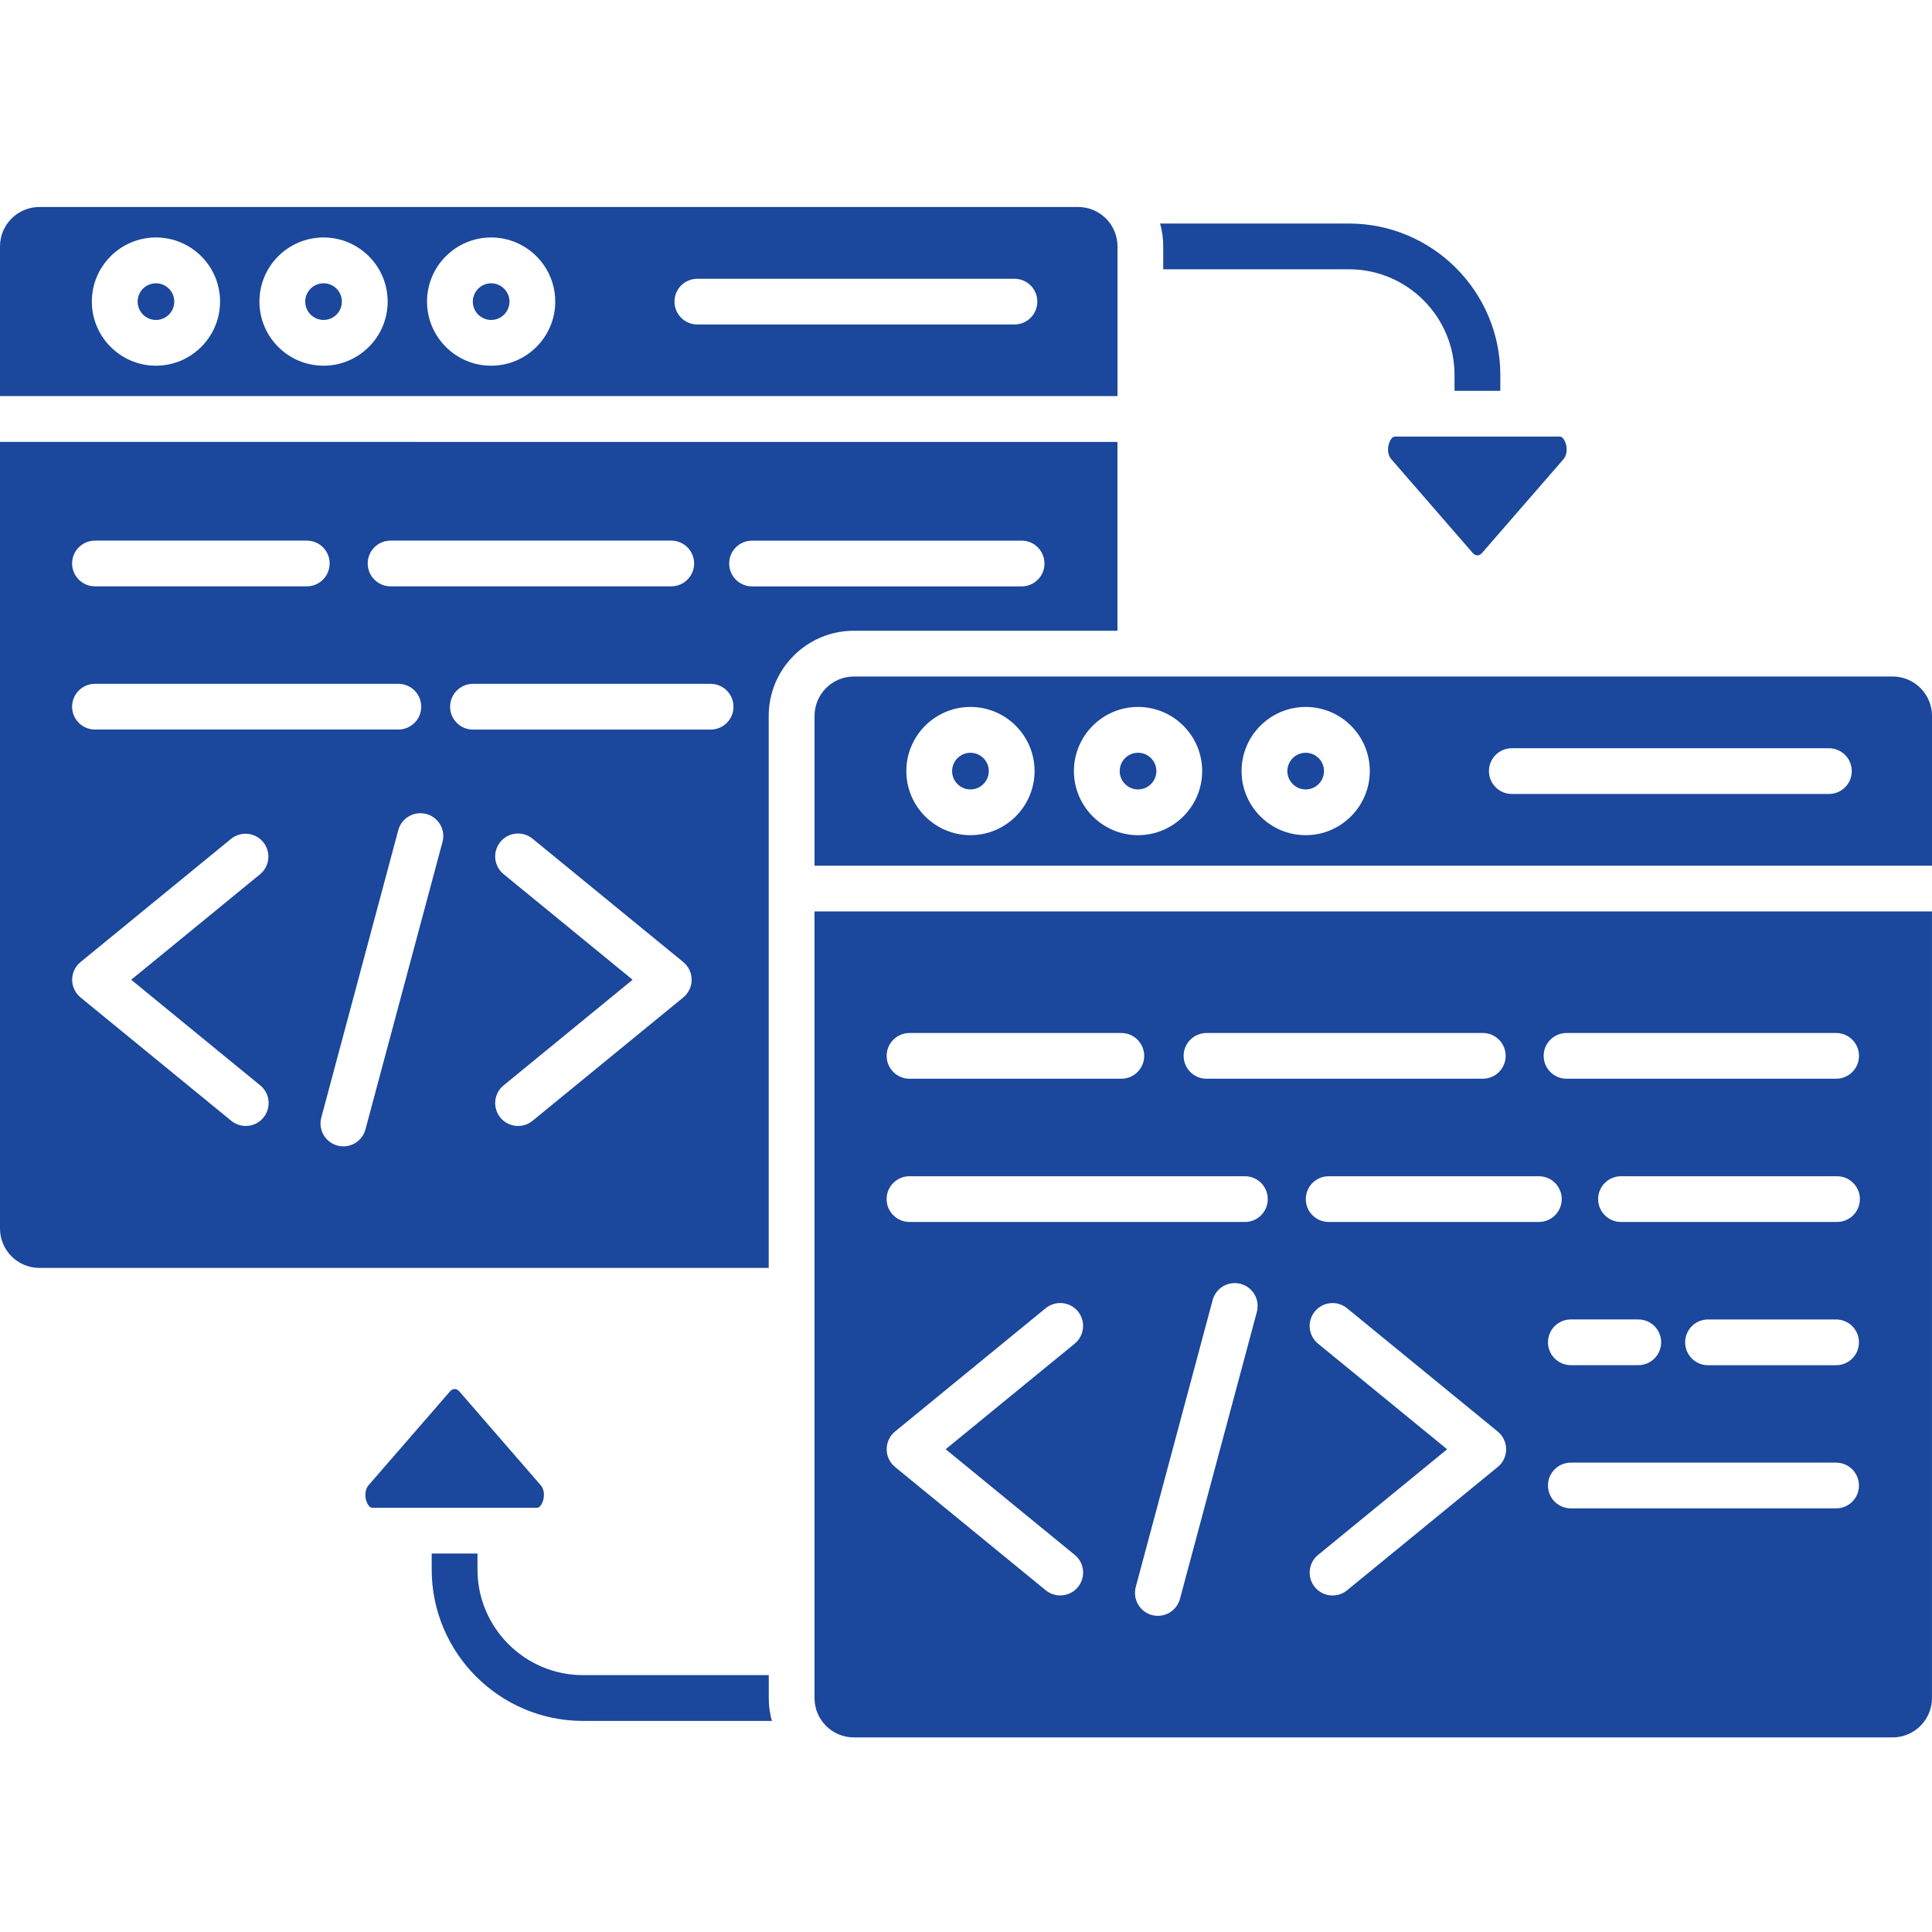 <svg width="112" height="112" viewBox="0 0 112 112" fill="none" xmlns="http://www.w3.org/2000/svg">
<path d="M31.347 86.102C31.587 86.376 31.571 86.821 31.436 87.118C31.379 87.251 31.274 87.407 31.123 87.407H21.585C21.468 87.407 21.364 87.311 21.28 87.126C21.122 86.78 21.158 86.339 21.364 86.102L26.096 80.651C26.188 80.547 26.289 80.523 26.36 80.523C26.427 80.523 26.529 80.547 26.62 80.651L31.347 86.102ZM47.218 52.838V98.438C47.218 99.696 48.239 100.72 49.499 100.72H109.716C110.974 100.72 111.998 99.696 111.998 98.438V52.838H47.218ZM90.814 59.884H106.442C107.174 59.884 107.768 60.478 107.768 61.21C107.768 61.942 107.174 62.535 106.442 62.535H90.814C90.082 62.535 89.488 61.942 89.488 61.21C89.486 60.478 90.08 59.884 90.814 59.884ZM91.064 76.489H94.974C95.706 76.489 96.299 77.08 96.299 77.814C96.299 78.546 95.706 79.14 94.974 79.14H91.064C90.332 79.14 89.738 78.546 89.738 77.814C89.738 77.08 90.332 76.489 91.064 76.489ZM69.943 59.884H85.959C86.691 59.884 87.285 60.478 87.285 61.21C87.285 61.942 86.691 62.535 85.959 62.535H69.943C69.211 62.535 68.617 61.942 68.617 61.21C68.615 60.478 69.209 59.884 69.943 59.884ZM52.726 59.884H65.005C65.737 59.884 66.33 60.478 66.33 61.21C66.33 61.942 65.737 62.535 65.005 62.535H52.726C51.994 62.535 51.401 61.942 51.401 61.21C51.398 60.478 51.992 59.884 52.726 59.884ZM62.304 90.14C62.869 90.601 62.955 91.437 62.489 92.004C62.364 92.156 62.208 92.279 62.03 92.362C61.852 92.446 61.659 92.489 61.462 92.489C61.165 92.489 60.868 92.39 60.621 92.189L51.885 85.04C51.578 84.787 51.401 84.412 51.401 84.013C51.401 83.615 51.578 83.237 51.885 82.987L60.621 75.837C60.893 75.615 61.243 75.509 61.593 75.544C61.943 75.579 62.265 75.751 62.489 76.022C62.711 76.295 62.817 76.644 62.782 76.994C62.747 77.344 62.575 77.666 62.304 77.89L54.821 84.013L62.304 90.14ZM72.868 76.028L68.404 92.687C68.313 93.027 68.091 93.316 67.787 93.493C67.483 93.669 67.121 93.717 66.781 93.627C66.073 93.437 65.653 92.708 65.841 91.999L70.305 75.34C70.402 75.006 70.625 74.724 70.928 74.553C71.231 74.383 71.588 74.337 71.924 74.427C72.259 74.517 72.546 74.736 72.723 75.035C72.899 75.334 72.951 75.69 72.868 76.028ZM72.168 70.839H52.724C51.992 70.839 51.398 70.245 51.398 69.513C51.398 68.781 51.992 68.188 52.724 68.188H72.168C72.902 68.188 73.493 68.781 73.493 69.513C73.494 69.688 73.46 69.86 73.394 70.021C73.327 70.183 73.23 70.329 73.106 70.452C72.983 70.575 72.837 70.673 72.675 70.74C72.514 70.806 72.342 70.84 72.168 70.839ZM86.826 85.042L78.09 92.192C77.843 92.393 77.546 92.492 77.249 92.492C77.053 92.492 76.859 92.449 76.681 92.365C76.504 92.281 76.347 92.159 76.223 92.007C75.759 91.439 75.843 90.603 76.408 90.142L83.891 84.016L76.408 77.892C76.273 77.782 76.161 77.646 76.079 77.493C75.997 77.339 75.946 77.171 75.928 76.997C75.911 76.824 75.928 76.648 75.979 76.482C76.029 76.315 76.112 76.16 76.223 76.025C76.333 75.89 76.469 75.778 76.623 75.696C76.777 75.614 76.945 75.563 77.118 75.546C77.292 75.528 77.467 75.546 77.634 75.596C77.8 75.647 77.956 75.73 78.09 75.84L86.826 82.99C86.978 83.114 87.1 83.271 87.184 83.448C87.268 83.626 87.311 83.82 87.311 84.016C87.314 84.412 87.134 84.79 86.826 85.042ZM77.025 70.839C76.293 70.839 75.699 70.245 75.699 69.513C75.699 68.781 76.293 68.188 77.025 68.188H89.21C89.942 68.188 90.535 68.781 90.535 69.513C90.535 70.245 89.942 70.839 89.21 70.839H77.025ZM106.439 87.441H91.064C90.332 87.441 89.738 86.85 89.738 86.115C89.738 85.383 90.332 84.79 91.064 84.79H106.439C107.171 84.79 107.765 85.383 107.765 86.115C107.766 86.29 107.732 86.462 107.666 86.624C107.599 86.785 107.502 86.931 107.378 87.054C107.255 87.177 107.109 87.275 106.948 87.341C106.786 87.408 106.614 87.442 106.439 87.441ZM106.439 79.143H99.016C98.284 79.143 97.69 78.549 97.69 77.817C97.69 77.082 98.284 76.491 99.016 76.491H106.439C107.171 76.491 107.765 77.082 107.765 77.817C107.768 78.546 107.174 79.143 106.439 79.143ZM106.494 70.839H93.971C93.239 70.839 92.645 70.245 92.645 69.513C92.645 68.781 93.239 68.188 93.971 68.188H106.494C107.226 68.188 107.82 68.781 107.82 69.513C107.82 70.245 107.226 70.839 106.494 70.839ZM90.723 25.591C90.882 25.938 90.845 26.378 90.64 26.615L85.907 32.066C85.816 32.17 85.717 32.194 85.644 32.194C85.576 32.194 85.475 32.17 85.383 32.066L80.651 26.615C80.411 26.341 80.427 25.896 80.562 25.599C80.622 25.466 80.724 25.31 80.875 25.31H90.413C90.535 25.31 90.637 25.406 90.723 25.591ZM75.692 43.639C76.275 43.639 76.754 44.113 76.754 44.701C76.754 45.285 76.278 45.764 75.692 45.764C75.106 45.764 74.629 45.288 74.629 44.701C74.629 44.115 75.103 43.639 75.692 43.639Z" fill="#1B479C"/>
<path d="M65.973 45.764C66.56 45.764 67.036 45.288 67.036 44.701C67.036 44.114 66.56 43.639 65.973 43.639C65.386 43.639 64.91 44.114 64.91 44.701C64.91 45.288 65.386 45.764 65.973 45.764Z" fill="#1B479C"/>
<path d="M56.258 43.639C56.842 43.639 57.321 44.113 57.321 44.701C57.321 45.285 56.844 45.764 56.258 45.764C55.672 45.764 55.195 45.287 55.195 44.701C55.195 44.115 55.672 43.639 56.258 43.639Z" fill="#1B479C"/>
<path d="M109.719 39.218H49.502C48.241 39.218 47.22 40.242 47.22 41.5V50.184H112V41.5C112 40.242 110.977 39.218 109.719 39.218ZM56.258 48.416C54.209 48.416 52.541 46.749 52.541 44.699C52.541 42.649 54.209 40.982 56.258 40.982C58.308 40.982 59.975 42.649 59.975 44.699C59.973 46.749 58.306 48.416 56.258 48.416ZM65.974 48.416C63.924 48.416 62.257 46.749 62.257 44.699C62.257 42.649 63.924 40.982 65.974 40.982C68.023 40.982 69.691 42.649 69.691 44.699C69.691 46.749 68.023 48.416 65.974 48.416ZM75.692 48.416C73.642 48.416 71.975 46.749 71.975 44.699C71.975 42.649 73.642 40.982 75.692 40.982C77.742 40.982 79.409 42.649 79.409 44.699C79.406 46.749 77.739 48.416 75.692 48.416ZM106.023 46.027H87.642C86.91 46.027 86.316 45.433 86.316 44.701C86.316 43.969 86.91 43.376 87.642 43.376H106.023C106.757 43.376 107.349 43.969 107.349 44.701C107.349 45.433 106.76 46.027 106.023 46.027ZM9.041 16.423C9.627 16.423 10.104 16.897 10.104 17.485C10.104 18.069 9.63 18.548 9.041 18.548C8.455 18.548 7.979 18.071 7.979 17.485C7.979 16.897 8.453 16.423 9.041 16.423ZM18.757 16.423C19.343 16.423 19.819 16.897 19.819 17.485C19.819 18.069 19.345 18.548 18.757 18.548C18.475 18.547 18.205 18.435 18.006 18.236C17.807 18.037 17.695 17.767 17.694 17.485C17.694 16.897 18.173 16.423 18.757 16.423ZM28.472 16.423C29.058 16.423 29.535 16.897 29.535 17.485C29.535 18.069 29.061 18.548 28.472 18.548C28.19 18.547 27.92 18.435 27.721 18.236C27.522 18.037 27.41 17.767 27.409 17.485C27.41 17.204 27.522 16.934 27.721 16.735C27.92 16.535 28.19 16.423 28.472 16.423Z" fill="#1B479C"/>
<path d="M62.499 12H2.282C1.024 12 0 13.024 0 14.282V22.963H64.783V14.282C64.783 13.024 63.759 12 62.499 12ZM9.041 21.2C6.991 21.2 5.324 19.533 5.324 17.483C5.324 15.433 6.991 13.766 9.041 13.766C11.091 13.766 12.758 15.433 12.758 17.483C12.755 19.533 11.088 21.2 9.041 21.2ZM18.756 21.2C16.706 21.2 15.039 19.533 15.039 17.483C15.039 15.433 16.706 13.766 18.756 13.766C20.806 13.766 22.473 15.433 22.473 17.483C22.473 19.533 20.806 21.2 18.756 21.2ZM28.471 21.2C26.422 21.2 24.755 19.533 24.755 17.483C24.755 15.433 26.422 13.766 28.471 13.766C30.521 13.766 32.188 15.433 32.188 17.483C32.188 19.533 30.521 21.2 28.471 21.2ZM58.808 18.811H40.427C39.692 18.811 39.101 18.217 39.101 17.485C39.101 16.751 39.692 16.16 40.427 16.16H58.808C59.54 16.16 60.134 16.751 60.134 17.485C60.136 18.217 59.54 18.811 58.808 18.811ZM0 25.617V71.219C0 72.477 1.024 73.501 2.282 73.501H44.563V41.5C44.563 38.781 46.777 36.565 49.499 36.565H64.78V25.62L0 25.617ZM22.642 31.34H38.913C39.645 31.34 40.239 31.931 40.239 32.665C40.239 33.397 39.645 33.991 38.913 33.991H22.642C21.91 33.991 21.317 33.397 21.317 32.665C21.314 31.933 21.908 31.34 22.642 31.34ZM5.506 31.34H17.785C18.519 31.34 19.11 31.931 19.11 32.665C19.11 33.397 18.519 33.991 17.785 33.991H5.506C4.774 33.991 4.18 33.397 4.18 32.665C4.18 31.933 4.774 31.34 5.506 31.34ZM5.506 39.641H23.093C23.827 39.641 24.419 40.234 24.419 40.966C24.419 41.701 23.827 42.292 23.093 42.292H5.506C4.774 42.292 4.18 41.701 4.18 40.966C4.18 40.234 4.774 39.641 5.506 39.641ZM15.086 62.921C15.654 63.385 15.737 64.221 15.271 64.788C15.011 65.109 14.628 65.273 14.245 65.273C13.95 65.273 13.654 65.174 13.406 64.973L4.67 57.824C4.363 57.571 4.183 57.193 4.183 56.797C4.183 56.401 4.363 56.021 4.67 55.771L13.406 48.621C13.679 48.404 14.026 48.303 14.373 48.34C14.72 48.376 15.038 48.548 15.259 48.818C15.48 49.088 15.586 49.434 15.554 49.782C15.521 50.129 15.353 50.45 15.086 50.674L7.606 56.797L15.086 62.921ZM25.651 48.812L21.186 65.471C21.142 65.639 21.064 65.797 20.958 65.936C20.852 66.074 20.721 66.19 20.57 66.277C20.419 66.365 20.253 66.421 20.08 66.445C19.907 66.467 19.732 66.456 19.564 66.411C19.282 66.335 19.032 66.169 18.854 65.937C18.677 65.705 18.58 65.422 18.579 65.13C18.579 65.015 18.595 64.9 18.626 64.786L23.088 48.127C23.133 47.958 23.211 47.8 23.317 47.662C23.424 47.524 23.556 47.408 23.707 47.321C23.858 47.233 24.025 47.177 24.198 47.154C24.371 47.132 24.547 47.144 24.715 47.189C25.307 47.345 25.698 47.882 25.698 48.468C25.698 48.58 25.682 48.697 25.651 48.812ZM39.609 57.824L30.873 64.973C30.625 65.174 30.329 65.273 30.034 65.273C29.649 65.273 29.268 65.109 29.005 64.788C28.544 64.221 28.625 63.385 29.193 62.921L36.673 56.797L29.193 50.674C29.058 50.564 28.946 50.428 28.864 50.274C28.781 50.121 28.73 49.952 28.712 49.779C28.695 49.605 28.712 49.43 28.762 49.264C28.812 49.097 28.895 48.941 29.005 48.806C29.116 48.672 29.252 48.56 29.405 48.478C29.559 48.395 29.727 48.344 29.901 48.327C30.074 48.31 30.249 48.327 30.416 48.377C30.583 48.428 30.738 48.511 30.873 48.621L39.609 55.771C39.916 56.024 40.096 56.401 40.096 56.797C40.096 57.193 39.916 57.574 39.609 57.824ZM41.195 42.295H27.419C26.687 42.295 26.093 41.703 26.093 40.969C26.093 40.237 26.687 39.643 27.419 39.643H41.195C41.927 39.643 42.521 40.237 42.521 40.969C42.523 41.701 41.927 42.295 41.195 42.295ZM59.225 33.994H43.597C42.865 33.994 42.271 33.4 42.271 32.668C42.271 31.933 42.865 31.342 43.597 31.342H59.225C59.956 31.342 60.55 31.933 60.55 32.668C60.553 33.4 59.956 33.994 59.225 33.994ZM86.975 21.734V22.658H84.32V21.734C84.32 18.358 81.573 15.61 78.197 15.61H67.434V14.284C67.434 13.826 67.372 13.38 67.252 12.959H78.197C83.036 12.956 86.975 16.894 86.975 21.734ZM44.748 99.764H33.803C28.964 99.764 25.026 95.828 25.026 90.986V90.061H27.68V90.986C27.68 94.362 30.427 97.11 33.803 97.11H44.566V98.435C44.563 98.896 44.628 99.342 44.748 99.764Z" fill="#1B479C"/>
</svg>
